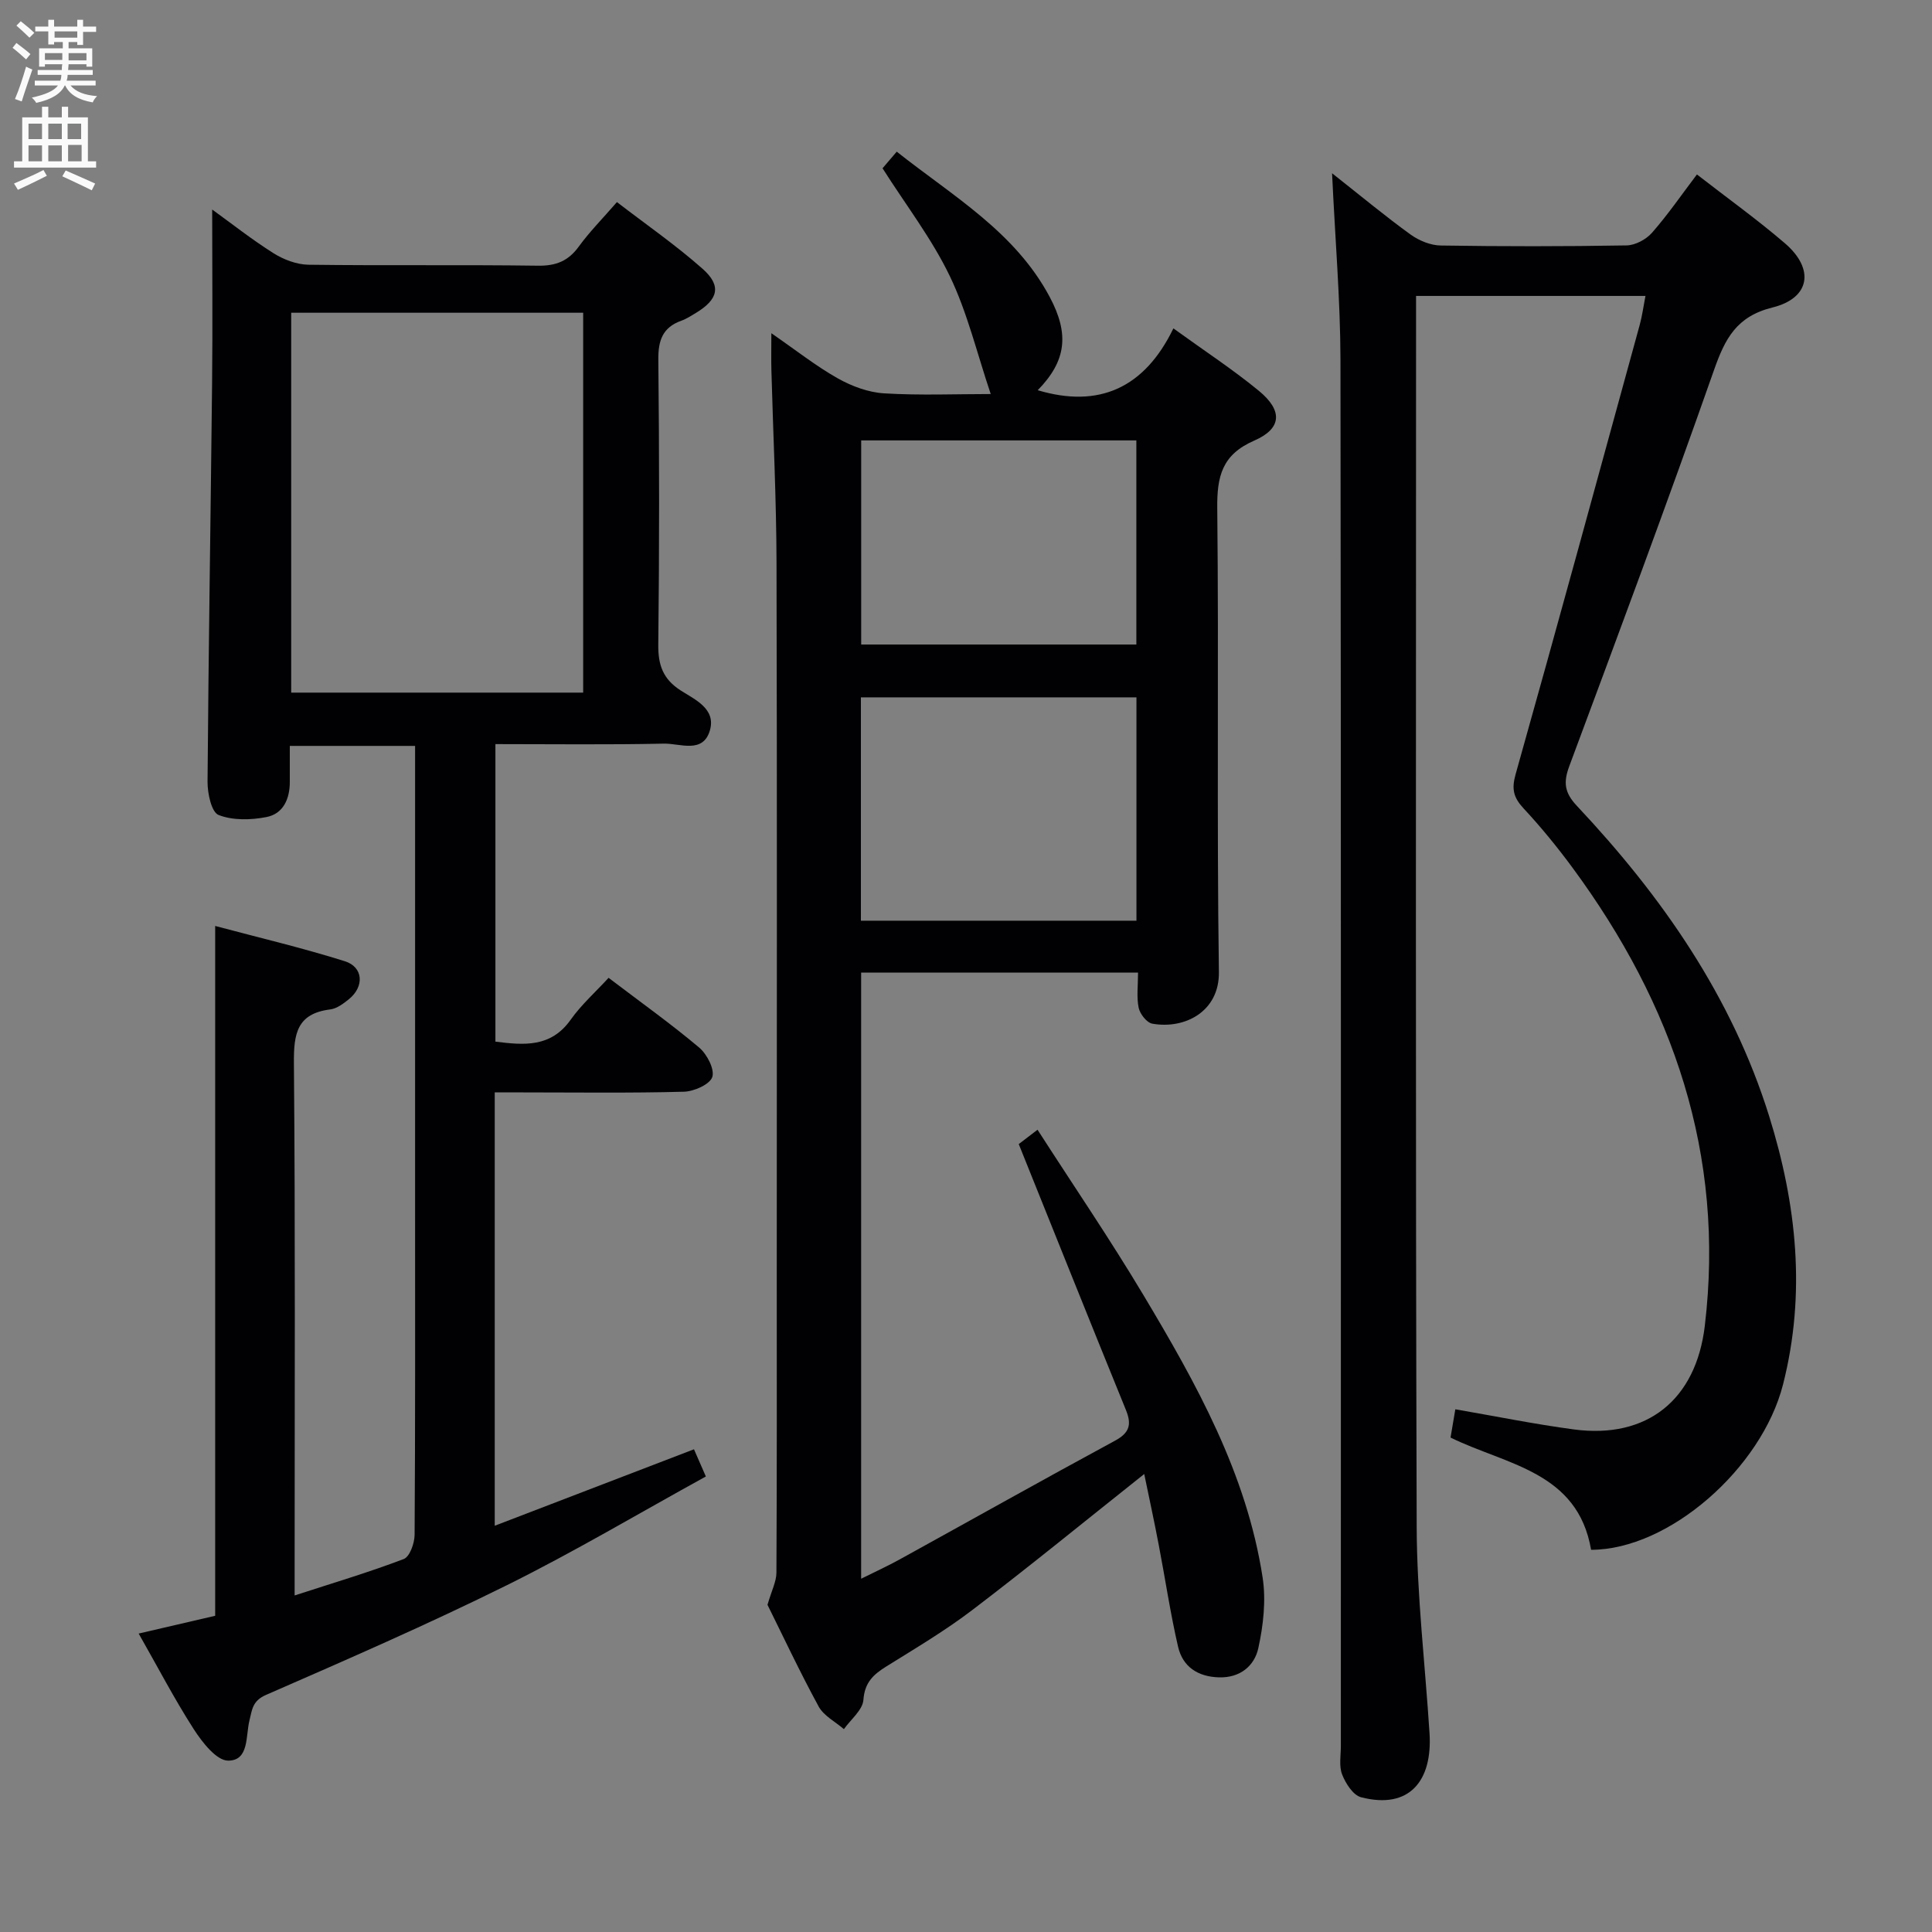 <svg enable-background="new 0 0 400 400" viewBox="0 0 400 400" xmlns="http://www.w3.org/2000/svg"><rect x="0" y="0" width="400" height="400" fill="#808080" stroke="none"/><g fill="#010104"><path d="m28.71 338.21c5.56-1.29 10.67-2.48 15.84-3.68 0-47.37 0-94.63 0-142.82 8.9 2.38 17.97 4.51 26.84 7.3 3.85 1.21 4.06 5.25.87 7.84-1.14.93-2.52 1.97-3.89 2.14-6.91.86-7.57 5.06-7.52 11.11.3 34.66.15 69.33.15 104v6.22c7.9-2.57 15.35-4.78 22.59-7.54 1.24-.47 2.24-3.28 2.25-5.02.15-22.83.1-45.67.1-68.5 0-29.67 0-59.33 0-89 0-1.82 0-3.63 0-5.83-8.67 0-17.04 0-25.94 0 0 2.55-.01 5 0 7.45.01 3.51-1.35 6.6-4.82 7.28-3.22.63-6.99.73-9.93-.43-1.47-.58-2.3-4.49-2.28-6.88.2-27.48.65-54.96.94-82.43.13-11.95.02-23.9.02-36.04 3.92 2.83 8.17 6.19 12.72 9.06 2.1 1.32 4.8 2.34 7.24 2.37 15.83.21 31.67-.02 47.5.2 3.72.05 6.26-.96 8.44-3.96 2.24-3.08 4.95-5.81 7.9-9.21 6.04 4.65 12.2 8.91 17.75 13.83 3.95 3.5 3.22 6.31-1.34 9.08-1 .6-1.99 1.26-3.08 1.65-3.87 1.39-4.8 4.07-4.76 8.07.21 19.66.22 39.33-.01 59-.05 4.28 1.01 7.16 4.68 9.51 2.93 1.87 7.27 3.76 6.02 8.19-1.41 4.97-6.2 2.72-9.52 2.79-11.49.25-22.98.1-34.9.1v61.6c5.91.74 11.48 1.26 15.59-4.55 2.2-3.1 5.11-5.69 7.84-8.66 6.7 5.09 12.93 9.53 18.76 14.44 1.61 1.36 3.24 4.5 2.71 6.1-.52 1.54-3.8 2.99-5.9 3.04-11.16.3-22.33.14-33.5.14-1.78 0-3.57 0-5.64 0v89.72c13.88-5.32 27.25-10.46 41.25-15.83.58 1.33 1.33 3.04 2.46 5.63-13.82 7.6-27.24 15.59-41.18 22.5-16.37 8.11-33.14 15.41-49.88 22.72-2.84 1.24-2.88 3.06-3.43 5.28-.81 3.21-.04 8.34-4.42 8.33-2.42-.01-5.37-3.81-7.12-6.52-4.01-6.24-7.46-12.88-11.4-19.79zm31.58-273.46v78.65h60.45c0-26.39 0-52.35 0-78.65-20.12 0-40.05 0-60.45 0z"/><path d="m236.9 305.18c-12.27 9.75-23.72 19.11-35.48 28.07-5.67 4.33-11.86 8-17.93 11.78-2.68 1.67-4.47 3.31-4.73 6.91-.16 2.11-2.62 4.05-4.04 6.06-1.78-1.54-4.17-2.75-5.23-4.69-3.97-7.3-7.5-14.83-10.59-21.05.86-2.96 1.84-4.81 1.85-6.65.11-20.5.07-41 .07-61.5 0-49.17.08-98.33-.05-147.5-.03-13.31-.7-26.61-1.06-39.92-.06-2.13-.01-4.26-.01-7.7 5.13 3.54 9.25 6.81 13.78 9.36 2.88 1.62 6.31 2.89 9.57 3.09 7.43.45 14.9.14 22.07.14-2.84-8.42-4.82-16.8-8.46-24.39-3.7-7.71-9.04-14.64-13.94-22.35.58-.68 1.62-1.89 2.94-3.44 11.61 9.21 24.49 16.58 31.68 30.1 4.09 7.68 3.43 13.24-2.49 19.29 12.73 3.8 22.12-.49 28.09-12.8 6.48 4.69 12.34 8.52 17.7 12.93 4.96 4.08 4.78 7.8-.96 10.3-6.69 2.91-7.73 7.41-7.66 14.03.34 32-.12 64 .34 95.99.12 8.18-7.04 11.9-13.79 10.7-1.14-.2-2.55-2.01-2.82-3.28-.46-2.22-.13-4.6-.13-7.29-19.28 0-38.15 0-57.33 0v125.49c2.82-1.4 5.46-2.61 8-4.01 14.86-8.19 29.64-16.5 44.56-24.57 3.03-1.64 3.48-3.36 2.26-6.36-7.38-18.12-14.64-36.28-22.19-55.05.41-.31 1.8-1.37 3.89-2.97 7.46 11.6 15.04 22.71 21.93 34.24 10.94 18.3 21.36 36.96 24.67 58.45.73 4.75.15 9.91-.89 14.65-.8 3.66-3.77 6.17-8.15 6.04-4.39-.13-7.51-2.2-8.47-6.37-1.6-6.93-2.64-13.99-3.98-20.97-.92-4.85-1.97-9.68-3.02-14.76zm-58.66-114.56h57.05c0-15.55 0-30.79 0-46.24-19.16 0-38.03 0-57.05 0zm.06-99.44v42.26h56.97c0-14.29 0-28.19 0-42.26-19.09 0-37.85 0-56.97 0z"/><path d="m275.79 35.87c6.09 4.8 11.05 8.93 16.27 12.7 1.74 1.25 4.12 2.23 6.22 2.26 12.83.2 25.66.2 38.49-.02 1.79-.03 4.04-1.23 5.25-2.61 3.28-3.73 6.11-7.86 9.31-12.08 6.24 4.85 12.45 9.3 18.22 14.25 6.18 5.31 5.25 11.35-2.57 13.29-7.48 1.85-9.84 6.48-12.13 13-9.63 27.43-19.79 54.67-29.93 81.92-1.26 3.38-1.05 5.49 1.55 8.26 17.61 18.73 32.11 39.51 39.84 64.33 5.66 18.18 7.64 36.63 2.85 55.46-4.43 17.41-23.66 34.24-39.74 34.24-2.79-16.25-17.57-17.57-29.1-23.24.31-1.85.64-3.75.99-5.85 8.3 1.43 16.39 3.08 24.56 4.17 15.18 2.02 25.27-6.18 27.09-21.43 4.23-35.48-6.57-66.6-27.36-94.83-3.15-4.28-6.54-8.43-10.16-12.32-2.05-2.21-2.52-3.95-1.67-6.99 8.72-30.99 17.19-62.04 25.71-93.09.52-1.89.77-3.84 1.2-6.02-15.78 0-31.24 0-47.5 0v5.34c0 83.16-.13 166.32.13 249.47.04 14.27 1.75 28.53 2.66 42.79.62 9.79-4.13 15.83-14.18 13.23-1.64-.42-3.19-2.86-3.91-4.7-.69-1.75-.27-3.94-.27-5.94-.01-95.66.06-191.31-.08-286.97-.03-12.42-1.1-24.86-1.74-38.62z"/></g><path d="m2.6 9.9.8-1c.9.7 1.9 1.4 2.9 2.3l-.9 1.1c-1.1-1-2-1.8-2.8-2.4zm.5 10.6c.9-2.1 1.6-4.3 2.3-6.7.4.2.8.4 1.3.6-.7 2.1-1.5 4.3-2.2 6.6zm.3-15.2.9-.9c1 .8 2 1.6 2.8 2.4l-1 1c-.9-.9-1.8-1.7-2.7-2.5zm12.6-1.2h1.2v1.4h2.7v1.1h-2.7v2.7h-1.2v-.6h-1.8v1.3h4.9v3.8h-1.2v-.5h-3.7c0 .4-.1.9-.1 1.2h5.1v1h-5.2c0 .5-.1.9-.2 1.2h6v1h-5.2c1.1 1.3 2.9 2 5.5 2.2-.4.4-.7.8-.9 1.3-2.9-.5-4.8-1.6-5.7-3.5h-.1c-.8 1.7-2.7 2.9-5.9 3.6-.2-.4-.6-.8-.9-1.1 2.8-.6 4.6-1.4 5.4-2.5h-4.8v-1h5.3c.1-.3.2-.7.2-1.2h-4.9v-1h5c0-.4 0-.8.1-1.2h-3.6v.5h-1.2v-3.8h4.9v-1.3h-1.8v.5h-1.2v-2.7h-2.7v-1h2.7v-1.4h1.2v1.4h4.8zm-6.7 8.3h3.6c0-.4 0-.9 0-1.4h-3.6zm1.9-4.6h4.8v-1.3h-4.7v1.3zm6.7 3.2h-3.7v1.5h3.7z" fill="#fbfafa"/><path d="m8.7 22.1h1.3v2.2h2.8v-2.2h1.3v2.2h4.1v9.1h1.7v1.3h-17v-1.3h1.7v-9.1h4.1zm.3 13.1.7 1.2c-1.8.9-3.8 1.9-6 2.9-.2-.4-.5-.8-.8-1.3 2.3-1 4.4-1.9 6.1-2.8zm-3.1-6.4h2.8v-3.2h-2.8zm0 4.6h2.8v-3.3h-2.8zm4.1-4.6h2.8v-3.2h-2.8zm0 4.6h2.8v-3.3h-2.8zm3.6 1.9c2.1.9 4.1 1.8 6.1 2.7l-.7 1.4c-2.2-1.1-4.2-2-6.1-2.9zm3.2-9.7h-2.8v3.2h2.8zm-2.7 7.8h2.8v-3.4h-2.8z" fill="#fbfafa"/></svg>